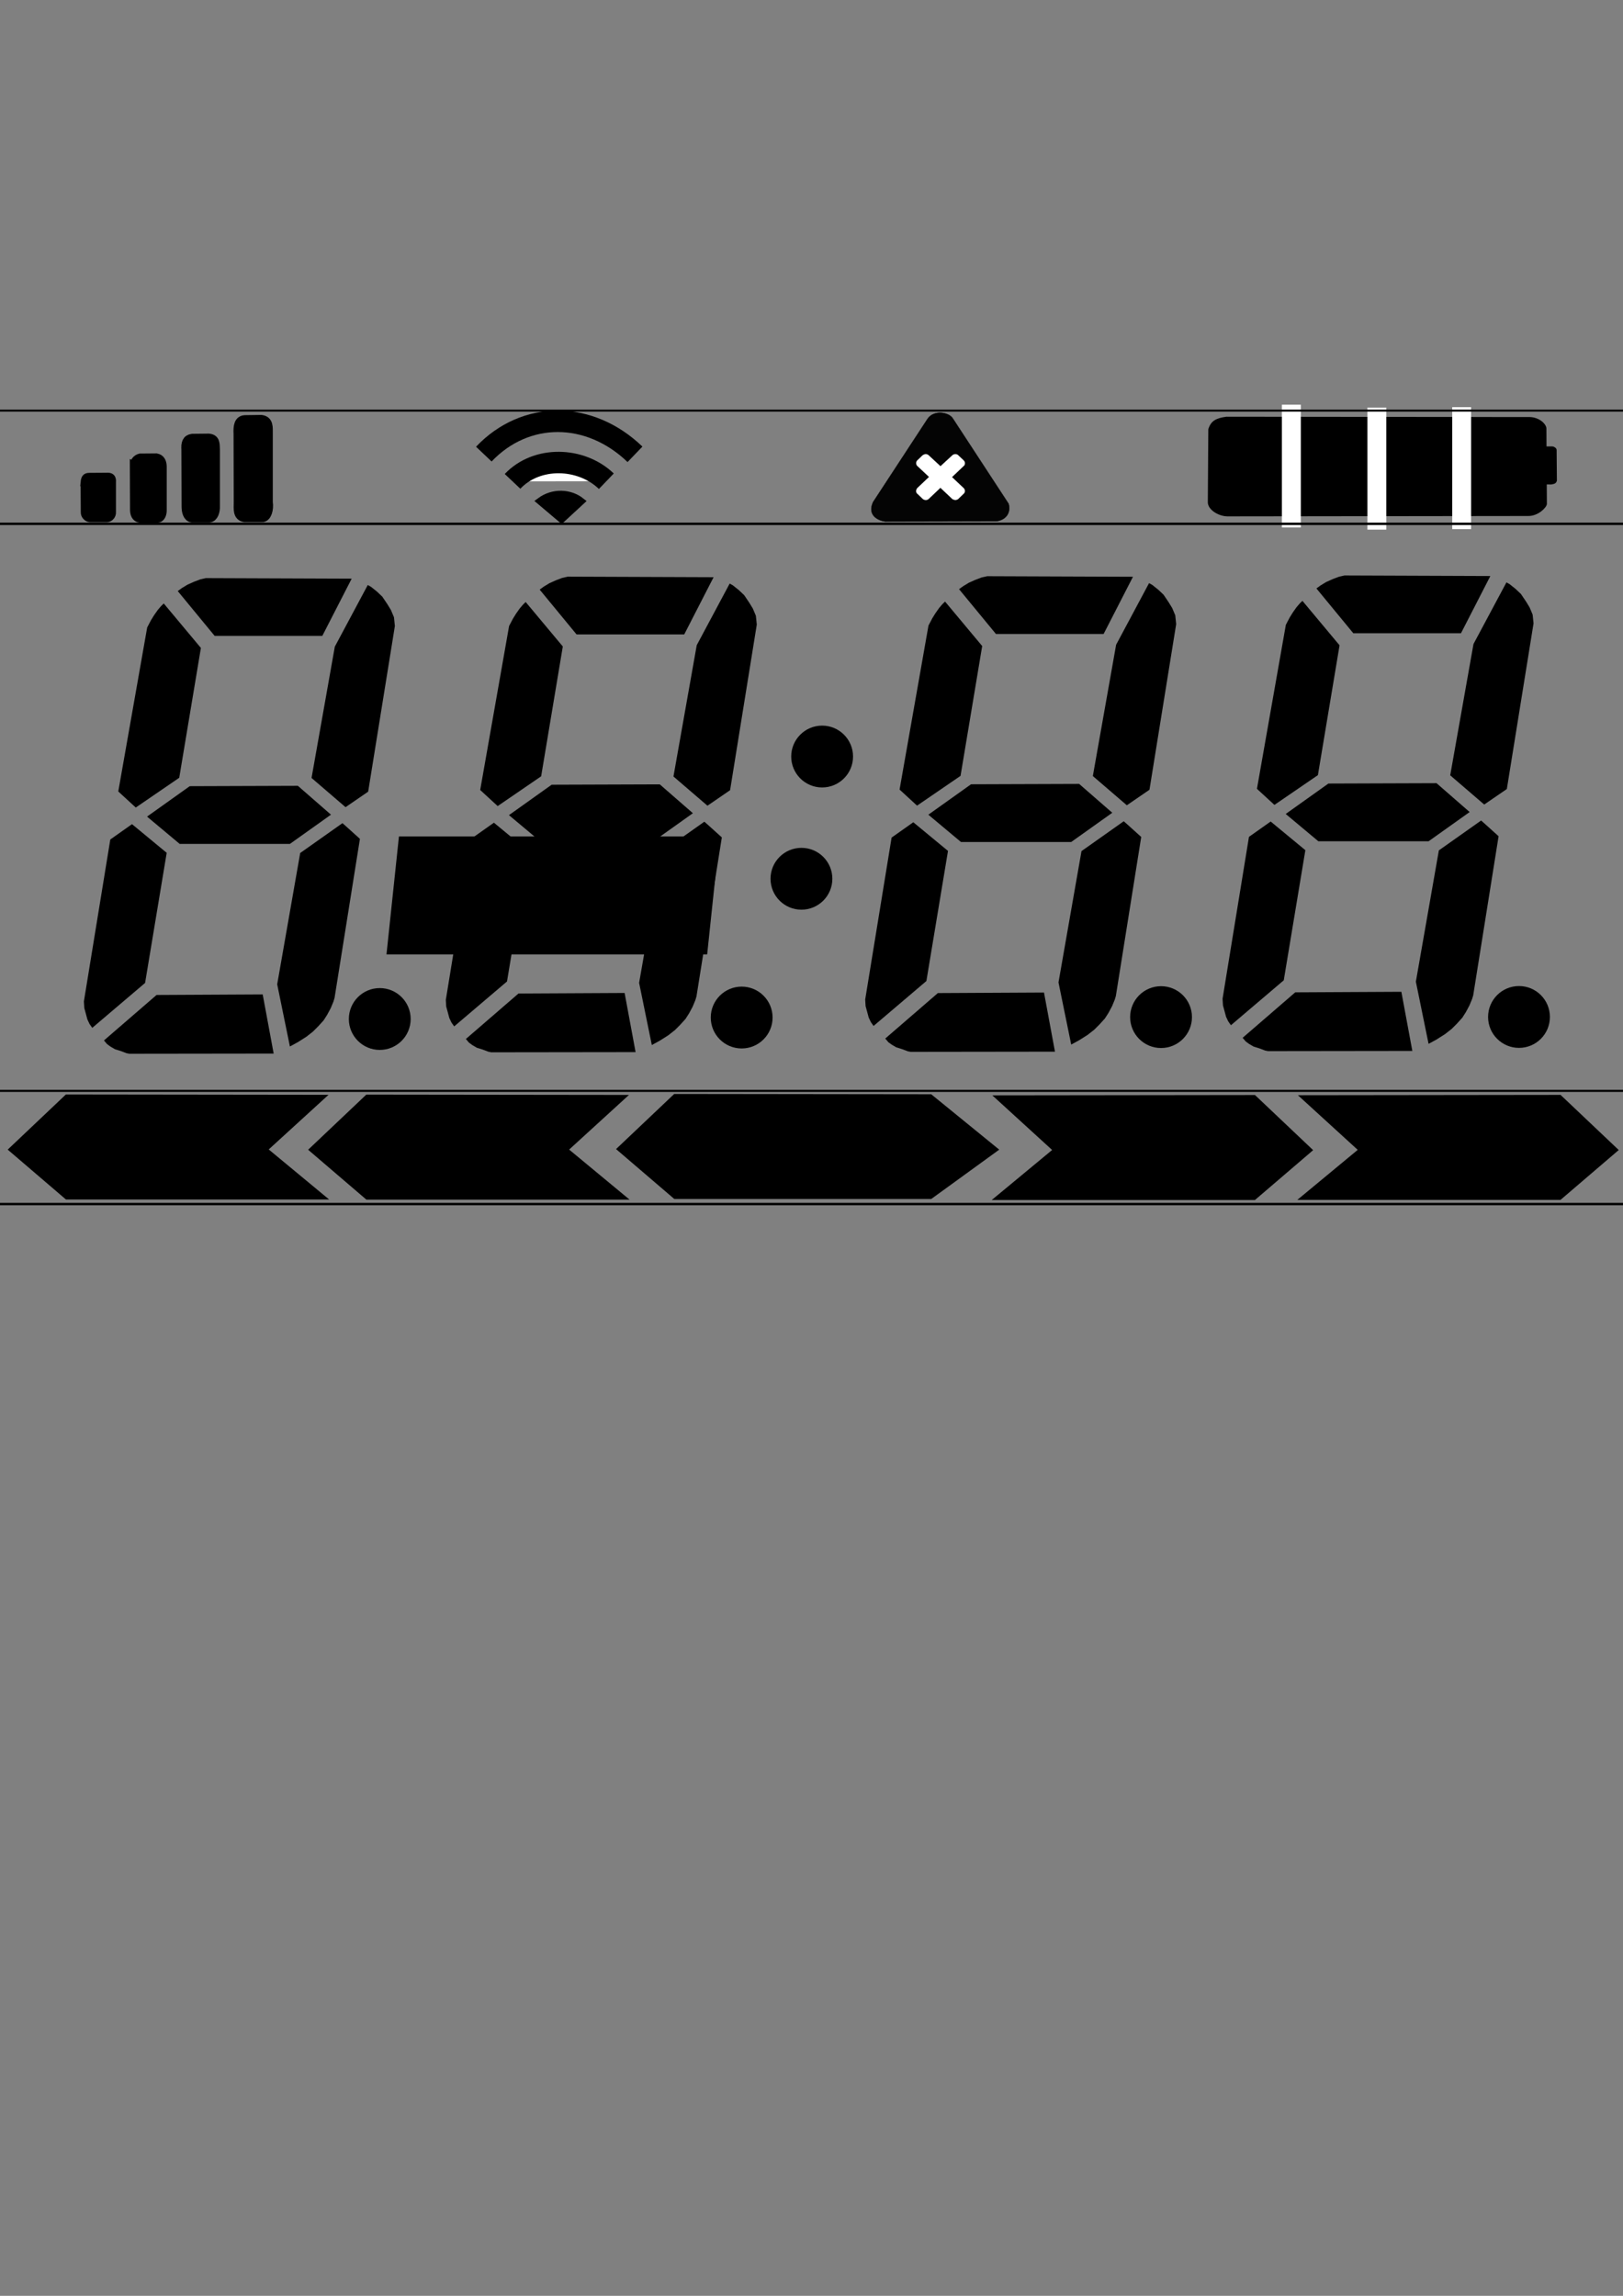 <?xml version="1.0" encoding="UTF-8" standalone="no"?>
<!-- Created with Inkscape (http://www.inkscape.org/) -->

<svg
   xmlns:dc="http://purl.org/dc/elements/1.1/"
   xmlns:cc="http://creativecommons.org/ns#"
   xmlns:rdf="http://www.w3.org/1999/02/22-rdf-syntax-ns#"
   xmlns:svg="http://www.w3.org/2000/svg"
   xmlns="http://www.w3.org/2000/svg"
   xmlns:sodipodi="http://sodipodi.sourceforge.net/DTD/sodipodi-0.dtd"
   xmlns:inkscape="http://www.inkscape.org/namespaces/inkscape"
   width="210mm"
   height="297mm"
   viewBox="0 0 210 297"
   version="1.1"
   id="svg8"
   inkscape:version="0.92.1 r15371"
   sodipodi:docname="display.svg">
  <rect x="0" y="0" width="210" height="297" fill="#808080" stroke="none"/>
  <defs
     id="defs2">
    <inkscape:path-effect
       effect="spiro"
       id="path-effect5753"
       is_visible="true" />
    <inkscape:path-effect
       effect="spiro"
       id="path-effect5753-3"
       is_visible="true" />
  </defs>
  <sodipodi:namedview
     id="base"
     pagecolor="#ffffff"
     bordercolor="#666666"
     borderopacity="1.0"
     inkscape:pageopacity="0.0"
     inkscape:pageshadow="2"
     inkscape:zoom="1.4"
     inkscape:cx="344.21053"
     inkscape:cy="750.9728"
     inkscape:document-units="mm"
     inkscape:current-layer="g3726-5-2-9"
     showgrid="false"
     inkscape:measure-start="9.59645,589.677"
     inkscape:measure-end="9.59645,533.866"
     inkscape:window-width="1920"
     inkscape:window-height="1017"
     inkscape:window-x="-8"
     inkscape:window-y="-8"
     inkscape:window-maximized="1" />
  <g
     inkscape:label="Layer 1"
     inkscape:groupmode="layer"
     id="layer1">
    <flowRoot
       xml:space="preserve"
       id="flowRoot3695"
       style="font-style:normal;font-weight:normal;font-size:40px;line-height:1.25;font-family:sans-serif;letter-spacing:0px;word-spacing:0px;fill:#000000;fill-opacity:1;stroke:none"
       transform="matrix(0.265,0,-0.028,0.265,11.121,0)"><flowRegion
         id="flowRegion3697"><rect
           id="rect3699"
           width="156.574"
           height="57.579"
           x="195.97"
           y="408.342" /></flowRegion><flowPara
         id="flowPara3701" /></flowRoot>    <g
       id="g3726-5"
       transform="matrix(1,0,-0.105,1,-52.735,-0.543)"
       style="stroke-width:0;stroke-miterlimit:4;stroke-dasharray:none">
      <path
         sodipodi:nodetypes="ccccccccccc"
         inkscape:connector-curvature="0"
         id="path3705-5"
         d="m 82.177,78.612 5.41,5.752 -1.039,16.796 -5.221,3.851 -2.48,-2.079 1.512,-21.214 0.399,-0.955 0.338,-0.652 0.403,-0.671 0.365,-0.487 z"
         style="fill:#000000;fill-opacity:1;stroke:#000000;stroke-width:0;stroke-linecap:butt;stroke-linejoin:miter;stroke-miterlimit:4;stroke-dasharray:none;stroke-opacity:1" />
      <path
         sodipodi:nodetypes="ccccccccccc"
         inkscape:connector-curvature="0"
         id="path3707-4"
         d="m 83.82,77.008 5.386,5.8 h 13.926 l 3.024,-7.406 v 0 l -18.875,-0.071 -0.709,0.165 -0.78,0.307 -0.803,0.378 -0.673,0.437 z"
         style="fill:#000000;fill-opacity:1;stroke:#000000;stroke-width:0;stroke-linecap:butt;stroke-linejoin:miter;stroke-miterlimit:4;stroke-dasharray:none;stroke-opacity:1" />
      <path
         sodipodi:nodetypes="ccccccccccccc"
         inkscape:connector-curvature="0"
         id="path3709-4"
         d="m 108.323,76.226 -3.425,7.973 -1.228,16.985 4.796,3.78 2.717,-2.008 1.205,-21.427 -0.236,-1.134 -0.496,-0.945 -0.543,-0.756 -0.756,-0.969 -0.756,-0.65 -0.85,-0.626 z"
         style="fill:#000000;fill-opacity:1;stroke:#000000;stroke-width:0;stroke-linecap:butt;stroke-linejoin:miter;stroke-miterlimit:4;stroke-dasharray:none;stroke-opacity:1" />
      <path
         sodipodi:nodetypes="ccccccc"
         inkscape:connector-curvature="0"
         id="path3711-2"
         d="m 82.91,106.184 5.111,-3.936 13.985,-0.047 4.677,3.733 -4.914,3.78 H 87.501 Z"
         style="fill:#000000;stroke:#000000;stroke-width:0;stroke-linecap:butt;stroke-linejoin:miter;stroke-opacity:1;fill-opacity:1;stroke-miterlimit:4;stroke-dasharray:none" />
      <path
         inkscape:connector-curvature="0"
         id="path3713-5"
         d="m 81.066,107.161 -2.599,1.984 -1.217,20.942 0.142,0.862 0.26,0.685 0.295,0.791 0.343,0.591 0.402,0.496 6.225,-5.811 1.028,-16.832 z"
         style="fill:#000000;fill-opacity:1;stroke:#000000;stroke-width:0;stroke-linecap:butt;stroke-linejoin:miter;stroke-miterlimit:4;stroke-dasharray:none;stroke-opacity:1" />
      <path
         sodipodi:nodetypes="cccccccccccccccc"
         inkscape:connector-curvature="0"
         id="path3715-0"
         d="m 108.281,107.033 -5.06,3.861 -1.193,16.985 2.49,8.043 0.959,-0.555 1.028,-0.697 0.791,-0.673 0.602,-0.673 0.626,-0.78 0.39,-0.732 0.366,-0.85 0.26,-0.839 0.095,-0.484 1.122,-20.576 -2.02,-1.665 z"
         style="fill:#000000;fill-opacity:1;stroke:#000000;stroke-width:0;stroke-linecap:butt;stroke-linejoin:miter;stroke-miterlimit:4;stroke-dasharray:none;stroke-opacity:1" />
      <path
         inkscape:connector-curvature="0"
         id="path3717-3"
         d="m 100.29,129.188 -13.725,0.071 -6.189,5.882 0.449,0.472 0.449,0.307 0.638,0.354 0.78,0.236 0.78,0.283 0.378,0.071 18.663,-0.024 z"
         style="fill:#000000;fill-opacity:1;stroke:#000000;stroke-width:0;stroke-linecap:butt;stroke-linejoin:miter;stroke-miterlimit:4;stroke-dasharray:none;stroke-opacity:1" />
    </g>
    <circle
       id="path3806"
       cx="106.375"
       cy="97.87"
       style="stroke-width:0;stroke-miterlimit:4;stroke-dasharray:none"
       r="4" />
    <circle
       id="path3806-0"
       cx="103.698"
       cy="113.682"
       style="stroke-width:0;stroke-miterlimit:4;stroke-dasharray:none"
       r="4" />
    <circle
       id="path3806-6"
       cx="49.137"
       cy="131.824"
       style="stroke-width:0;stroke-miterlimit:4;stroke-dasharray:none"
       r="4" />
    <path
       style="fill:none;stroke:#000000;stroke-width:0;stroke-linecap:butt;stroke-linejoin:miter;stroke-opacity:1;stroke-miterlimit:4;stroke-dasharray:none"
       d="m 16.397,135.722 19.036,0.047"
       id="path3879"
       inkscape:connector-curvature="0" />
    <g
       id="g3726-5-7"
       transform="matrix(1,0,-0.105,1,-5.907,-0.732)"
       style="stroke-width:0;stroke-miterlimit:4;stroke-dasharray:none">
      <path
         sodipodi:nodetypes="ccccccccccc"
         inkscape:connector-curvature="0"
         id="path3705-5-6"
         d="m 82.177,78.612 5.41,5.752 -1.039,16.796 -5.221,3.851 -2.48,-2.079 1.512,-21.214 0.399,-0.955 0.338,-0.652 0.403,-0.671 0.365,-0.487 z"
         style="fill:#000000;fill-opacity:1;stroke:#000000;stroke-width:0;stroke-linecap:butt;stroke-linejoin:miter;stroke-miterlimit:4;stroke-dasharray:none;stroke-opacity:1" />
      <path
         sodipodi:nodetypes="ccccccccccc"
         inkscape:connector-curvature="0"
         id="path3707-4-0"
         d="m 83.82,77.008 5.386,5.8 h 13.926 l 3.024,-7.406 v 0 l -18.875,-0.071 -0.709,0.165 -0.78,0.307 -0.803,0.378 -0.673,0.437 z"
         style="fill:#000000;fill-opacity:1;stroke:#000000;stroke-width:0;stroke-linecap:butt;stroke-linejoin:miter;stroke-miterlimit:4;stroke-dasharray:none;stroke-opacity:1" />
      <path
         sodipodi:nodetypes="ccccccccccccc"
         inkscape:connector-curvature="0"
         id="path3709-4-2"
         d="m 108.323,76.226 -3.425,7.973 -1.228,16.985 4.796,3.78 2.717,-2.008 1.205,-21.427 -0.236,-1.134 -0.496,-0.945 -0.543,-0.756 -0.756,-0.969 -0.756,-0.65 -0.85,-0.626 z"
         style="fill:#000000;fill-opacity:1;stroke:#000000;stroke-width:0;stroke-linecap:butt;stroke-linejoin:miter;stroke-miterlimit:4;stroke-dasharray:none;stroke-opacity:1" />
      <path
         sodipodi:nodetypes="ccccccc"
         inkscape:connector-curvature="0"
         id="path3711-2-8"
         d="m 82.91,106.184 5.111,-3.936 13.985,-0.047 4.677,3.733 -4.914,3.78 H 87.501 Z"
         style="fill:#000000;stroke:#000000;stroke-width:0;stroke-linecap:butt;stroke-linejoin:miter;stroke-opacity:1;fill-opacity:1;stroke-miterlimit:4;stroke-dasharray:none" />
      <path
         inkscape:connector-curvature="0"
         id="path3713-5-9"
         d="m 81.066,107.161 -2.599,1.984 -1.217,20.942 0.142,0.862 0.26,0.685 0.295,0.791 0.343,0.591 0.402,0.496 6.225,-5.811 1.028,-16.832 z"
         style="fill:#000000;fill-opacity:1;stroke:#000000;stroke-width:0;stroke-linecap:butt;stroke-linejoin:miter;stroke-miterlimit:4;stroke-dasharray:none;stroke-opacity:1" />
      <path
         sodipodi:nodetypes="cccccccccccccccc"
         inkscape:connector-curvature="0"
         id="path3715-0-8"
         d="m 108.281,107.033 -5.06,3.861 -1.193,16.985 2.49,8.043 0.959,-0.555 1.028,-0.697 0.791,-0.673 0.602,-0.673 0.626,-0.78 0.39,-0.732 0.366,-0.85 0.26,-0.839 0.095,-0.484 1.122,-20.576 -2.02,-1.665 z"
         style="fill:#000000;fill-opacity:1;stroke:#000000;stroke-width:0;stroke-linecap:butt;stroke-linejoin:miter;stroke-miterlimit:4;stroke-dasharray:none;stroke-opacity:1" />
      <path
         inkscape:connector-curvature="0"
         id="path3717-3-6"
         d="m 100.29,129.188 -13.725,0.071 -6.189,5.882 0.449,0.472 0.449,0.307 0.638,0.354 0.78,0.236 0.78,0.283 0.378,0.071 18.663,-0.024 z"
         style="fill:#000000;fill-opacity:1;stroke:#000000;stroke-width:0;stroke-linecap:butt;stroke-linejoin:miter;stroke-miterlimit:4;stroke-dasharray:none;stroke-opacity:1" />
    </g>
    <circle
       id="path3806-6-3"
       cx="95.965"
       cy="131.635"
       style="stroke-width:0;stroke-miterlimit:4;stroke-dasharray:none"
       r="4" />
    <path
       style="fill:none;stroke:#000000;stroke-width:0;stroke-linecap:butt;stroke-linejoin:miter;stroke-opacity:1;stroke-miterlimit:4;stroke-dasharray:none"
       d="m 63.225,135.533 19.036,0.047"
       id="path3879-7"
       inkscape:connector-curvature="0" />
    <g
       id="g3726-5-2"
       transform="matrix(1,0,-0.105,1,48.357,-0.789)">
      <path
         sodipodi:nodetypes="ccccccccccc"
         inkscape:connector-curvature="0"
         id="path3705-5-0"
         d="m 82.177,78.612 5.41,5.752 -1.039,16.796 -5.221,3.851 -2.48,-2.079 1.512,-21.214 0.399,-0.955 0.338,-0.652 0.403,-0.671 0.365,-0.487 z"
         style="fill:#000000;fill-opacity:1;stroke:#000000;stroke-width:0;stroke-linecap:butt;stroke-linejoin:miter;stroke-miterlimit:4;stroke-dasharray:none;stroke-opacity:1" />
      <path
         sodipodi:nodetypes="ccccccccccc"
         inkscape:connector-curvature="0"
         id="path3707-4-9"
         d="m 83.82,77.008 5.386,5.8 h 13.926 l 3.024,-7.406 v 0 l -18.875,-0.071 -0.709,0.165 -0.78,0.307 -0.803,0.378 -0.673,0.437 z"
         style="fill:#000000;fill-opacity:1;stroke:#000000;stroke-width:0;stroke-linecap:butt;stroke-linejoin:miter;stroke-miterlimit:4;stroke-dasharray:none;stroke-opacity:1" />
      <path
         sodipodi:nodetypes="ccccccccccccc"
         inkscape:connector-curvature="0"
         id="path3709-4-5"
         d="m 108.323,76.226 -3.425,7.973 -1.228,16.985 4.796,3.78 2.717,-2.008 1.205,-21.427 -0.236,-1.134 -0.496,-0.945 -0.543,-0.756 -0.756,-0.969 -0.756,-0.65 -0.85,-0.626 z"
         style="fill:#000000;fill-opacity:1;stroke:#000000;stroke-width:0;stroke-linecap:butt;stroke-linejoin:miter;stroke-miterlimit:4;stroke-dasharray:none;stroke-opacity:1" />
      <path
         sodipodi:nodetypes="ccccccc"
         inkscape:connector-curvature="0"
         id="path3711-2-3"
         d="m 82.91,106.184 5.111,-3.936 13.985,-0.047 4.677,3.733 -4.914,3.78 H 87.501 Z"
         style="fill:#000000;fill-opacity:1;stroke:#000000;stroke-width:0;stroke-linecap:butt;stroke-linejoin:miter;stroke-miterlimit:4;stroke-dasharray:none;stroke-opacity:1" />
      <path
         inkscape:connector-curvature="0"
         id="path3713-5-8"
         d="m 81.066,107.161 -2.599,1.984 -1.217,20.942 0.142,0.862 0.26,0.685 0.295,0.791 0.343,0.591 0.402,0.496 6.225,-5.811 1.028,-16.832 z"
         style="fill:#000000;fill-opacity:1;stroke:#000000;stroke-width:0;stroke-linecap:butt;stroke-linejoin:miter;stroke-miterlimit:4;stroke-dasharray:none;stroke-opacity:1" />
      <path
         sodipodi:nodetypes="cccccccccccccccc"
         inkscape:connector-curvature="0"
         id="path3715-0-7"
         d="m 108.281,107.033 -5.06,3.861 -1.193,16.985 2.49,8.043 0.959,-0.555 1.028,-0.697 0.791,-0.673 0.602,-0.673 0.626,-0.78 0.39,-0.732 0.366,-0.85 0.26,-0.839 0.095,-0.484 1.122,-20.576 -2.02,-1.665 z"
         style="fill:#000000;fill-opacity:1;stroke:#000000;stroke-width:0;stroke-linecap:butt;stroke-linejoin:miter;stroke-miterlimit:4;stroke-dasharray:none;stroke-opacity:1" />
      <path
         inkscape:connector-curvature="0"
         id="path3717-3-4"
         d="m 100.29,129.188 -13.725,0.071 -6.189,5.882 0.449,0.472 0.449,0.307 0.638,0.354 0.78,0.236 0.78,0.283 0.378,0.071 18.663,-0.024 z"
         style="fill:#000000;fill-opacity:1;stroke:#000000;stroke-width:0;stroke-linecap:butt;stroke-linejoin:miter;stroke-miterlimit:4;stroke-dasharray:none;stroke-opacity:1" />
    </g>
    <circle
       id="path3806-6-7"
       cx="150.228"
       cy="131.579"
       style="stroke-width:0;stroke-miterlimit:4;stroke-dasharray:none"
       r="4" />
    <path
       style="fill:none;stroke:#000000;stroke-width:0;stroke-linecap:butt;stroke-linejoin:miter;stroke-opacity:1;stroke-miterlimit:4;stroke-dasharray:none"
       d="m 117.489,135.477 19.036,0.047"
       id="path3879-6"
       inkscape:connector-curvature="0" />
    <g
       id="g3726-5-2-9"
       transform="matrix(1,0,-0.105,1,94.597,-0.884)"
       style="stroke-width:0;stroke-miterlimit:4;stroke-dasharray:none">
      <path
         sodipodi:nodetypes="ccccccccccc"
         inkscape:connector-curvature="0"
         id="path3705-5-0-8"
         d="m 82.177,78.612 5.41,5.752 -1.039,16.796 -5.221,3.851 -2.48,-2.079 1.512,-21.214 0.399,-0.955 0.338,-0.652 0.403,-0.671 0.365,-0.487 z"
         style="fill:#000000;fill-opacity:1;stroke:#000000;stroke-width:0;stroke-linecap:butt;stroke-linejoin:miter;stroke-miterlimit:4;stroke-dasharray:none;stroke-opacity:1" />
      <path
         sodipodi:nodetypes="ccccccccccc"
         inkscape:connector-curvature="0"
         id="path3707-4-9-9"
         d="m 83.82,77.008 5.386,5.8 h 13.926 l 3.024,-7.406 v 0 l -18.875,-0.071 -0.709,0.165 -0.78,0.307 -0.803,0.378 -0.673,0.437 z"
         style="fill:#000000;fill-opacity:1;stroke:#000000;stroke-width:0;stroke-linecap:butt;stroke-linejoin:miter;stroke-miterlimit:4;stroke-dasharray:none;stroke-opacity:1" />
      <path
         sodipodi:nodetypes="ccccccccccccc"
         inkscape:connector-curvature="0"
         id="path3709-4-5-5"
         d="m 108.323,76.226 -3.425,7.973 -1.228,16.985 4.796,3.78 2.717,-2.008 1.205,-21.427 -0.236,-1.134 -0.496,-0.945 -0.543,-0.756 -0.756,-0.969 -0.756,-0.65 -0.85,-0.626 z"
         style="fill:#000000;fill-opacity:1;stroke:#000000;stroke-width:0;stroke-linecap:butt;stroke-linejoin:miter;stroke-miterlimit:4;stroke-dasharray:none;stroke-opacity:1" />
      <path
         sodipodi:nodetypes="ccccccc"
         inkscape:connector-curvature="0"
         id="path3711-2-3-0"
         d="m 82.91,106.184 5.111,-3.936 13.985,-0.047 4.677,3.733 -4.914,3.78 H 87.501 Z"
         style="fill:#000000;stroke:#000000;stroke-width:0;stroke-linecap:butt;stroke-linejoin:miter;stroke-opacity:1;fill-opacity:1;stroke-miterlimit:4;stroke-dasharray:none" />
      <path
         inkscape:connector-curvature="0"
         id="path3713-5-8-0"
         d="m 81.066,107.161 -2.599,1.984 -1.217,20.942 0.142,0.862 0.26,0.685 0.295,0.791 0.343,0.591 0.402,0.496 6.225,-5.811 1.028,-16.832 z"
         style="fill:#000000;fill-opacity:1;stroke:#000000;stroke-width:0;stroke-linecap:butt;stroke-linejoin:miter;stroke-miterlimit:4;stroke-dasharray:none;stroke-opacity:1" />
      <path
         sodipodi:nodetypes="cccccccccccccccc"
         inkscape:connector-curvature="0"
         id="path3715-0-7-4"
         d="m 108.281,107.033 -5.06,3.861 -1.193,16.985 2.49,8.043 0.959,-0.555 1.028,-0.697 0.791,-0.673 0.602,-0.673 0.626,-0.78 0.39,-0.732 0.366,-0.85 0.26,-0.839 0.095,-0.484 1.122,-20.576 -2.02,-1.665 z"
         style="fill:#000000;fill-opacity:1;stroke:#000000;stroke-width:0;stroke-linecap:butt;stroke-linejoin:miter;stroke-miterlimit:4;stroke-dasharray:none;stroke-opacity:1" />
      <path
         inkscape:connector-curvature="0"
         id="path3717-3-4-2"
         d="m 100.29,129.188 -13.725,0.071 -6.189,5.882 0.449,0.472 0.449,0.307 0.638,0.354 0.78,0.236 0.78,0.283 0.378,0.071 18.663,-0.024 z"
         style="fill:#000000;fill-opacity:1;stroke:#000000;stroke-width:0;stroke-linecap:butt;stroke-linejoin:miter;stroke-miterlimit:4;stroke-dasharray:none;stroke-opacity:1" />
    </g>
    <ellipse
       id="path3806-6-7-9"
       cx="196.469"
       cy="131.484"
       style="stroke-width:0.235"
       r="4" />
    <path
       style="fill:none;stroke:#000000;stroke-width:0;stroke-linecap:butt;stroke-linejoin:miter;stroke-opacity:1;stroke-miterlimit:4;stroke-dasharray:none"
       d="m 163.729,135.382 19.036,0.047"
       id="path3879-6-4"
       inkscape:connector-curvature="0" />
    <path
       style="fill:#000000;fill-opacity:1;stroke:#000000;stroke-width:0.984px;stroke-linecap:butt;stroke-linejoin:miter;stroke-opacity:1"
       d="m 10.92,62.406 0.024,3.866 c -0.013,0.391 0.307,0.738 0.698,0.797 h 2.188 c 0.418,-0.036 0.711,-0.426 0.682,-0.8 v -3.869 c 0.053,-0.64 -0.181,-0.793 -0.76,-0.751 l -2.091,0.013 c -0.447,3.77e-4 -0.679,0.045 -0.741,0.744 z"
       id="path4123-2"
       inkscape:connector-curvature="0"
       sodipodi:nodetypes="cccccccccc" />
    <path
       style="fill:#000000;fill-opacity:1;stroke:#000000;stroke-width:1.18px;stroke-linecap:butt;stroke-linejoin:miter;stroke-opacity:1"
       d="m 17.391,60.334 0.024,5.556 c -0.013,0.562 0.167,1.061 0.698,1.146 h 2.188 c 0.535,0.014 0.711,-0.612 0.682,-1.15 v -5.561 c -0.022,-0.559 -0.225,-0.985 -0.76,-1.079 l -2.091,0.018 c -0.417,0.104 -0.808,0.521 -0.74,1.07 z"
       id="path4123-2-0"
       inkscape:connector-curvature="0"
       sodipodi:nodetypes="ccccccccc" />
    <path
       style="fill:#000000;fill-opacity:1;stroke:#000000;stroke-width:1.347px;stroke-linecap:butt;stroke-linejoin:miter;stroke-opacity:1"
       d="m 24.144,58.188 0.024,7.246 c -0.013,0.733 0.167,1.406 0.698,1.495 h 2.188 c 0.535,-0.067 0.756,-0.78 0.727,-1.482 v -7.253 c -0.03,-0.798 0.028,-1.364 -0.805,-1.425 l -1.112,0.013 -0.979,0.011 c -0.649,0.089 -0.79,0.533 -0.74,1.395 z"
       id="path4123-2-0-5"
       inkscape:connector-curvature="0"
       sodipodi:nodetypes="ccccccccccc" />
    <path
       style="fill:#000000;fill-opacity:1;stroke:#000000;stroke-width:1.487px;stroke-linecap:butt;stroke-linejoin:miter;stroke-opacity:1"
       d="m 30.963,56.152 0.024,8.832 c -0.013,0.893 -0.114,1.709 0.698,1.822 h 2.188 c 0.511,0.049 0.829,-0.929 0.682,-1.828 v -8.84 c 0.002,-0.91 0.067,-1.609 -0.76,-1.715 l -2.091,0.029 c -0.649,0.021 -0.795,0.633 -0.741,1.701 z"
       id="path4123-2-0-7"
       inkscape:connector-curvature="0"
       sodipodi:nodetypes="cccccccccc" />
    <path
       style="fill:#000000;fill-opacity:1;stroke:#000000;stroke-width:0.925;stroke-linecap:butt;stroke-linejoin:miter;stroke-miterlimit:4;stroke-dasharray:none;stroke-opacity:1"
       d="m 72.665,67.177 -2.777,-2.348 c 1.671,-1.238 3.877,-1.112 5.302,0.016 z"
       id="path4180"
       inkscape:connector-curvature="0"
       sodipodi:nodetypes="cccc" />
    <path
       style="fill:#ffffff;stroke:#000000;stroke-width:2.775;stroke-linecap:butt;stroke-linejoin:miter;stroke-miterlimit:4;stroke-dasharray:none;stroke-opacity:1"
       d="m 66.318,62.272 c 3.143,-3.325 8.857,-3.164 12.137,-0.018"
       id="path4182"
       inkscape:connector-curvature="0"
       sodipodi:nodetypes="cc" />
    <path
       style="fill:none;stroke:#000000;stroke-width:2.775;stroke-linecap:butt;stroke-linejoin:miter;stroke-miterlimit:4;stroke-dasharray:none;stroke-opacity:1"
       d="m 62.601,58.747 c 5.389,-5.677 13.667,-5.642 19.561,0.027 v 0"
       id="path4184"
       inkscape:connector-curvature="0"
       sodipodi:nodetypes="ccc" />
    <path
       style="fill:#000000;fill-opacity:1;stroke:#000000;stroke-width:0.167px;stroke-linecap:butt;stroke-linejoin:miter;stroke-opacity:1"
       d="m 199.951,57.835 h 0.91 c 0.273,0.043 0.462,0.217 0.469,0.382 l 0.033,3.959 c -0.095,0.275 -0.204,0.343 -0.658,0.415 l -0.717,-0.007"
       id="path5675"
       inkscape:connector-curvature="0"
       sodipodi:nodetypes="cccccc" />
    <path
       style="fill:#000000;fill-opacity:1;stroke:#000000;stroke-width:0.142px;stroke-linecap:butt;stroke-linejoin:miter;stroke-opacity:1"
       d="m 156.414,55.512 -0.063,9.454 c -0.013,0.902 1.312,1.753 2.482,1.765 l 38.919,-0.05 c 1.209,0.01 2.258,-1.017 2.328,-1.474 l -0.06,-9.748 c 0.01,-0.509 -0.789,-1.364 -2.016,-1.435 l -39.313,-0.045 c -1.351,0.189 -1.921,0.514 -2.277,1.534 z"
       id="path5636-1-5"
       inkscape:connector-curvature="0"
       sodipodi:nodetypes="ccccccccc" />
    <path
       style="fill:#ffffff;stroke:#ffffff;stroke-width:2.442px;stroke-linecap:butt;stroke-linejoin:miter;stroke-opacity:1"
       d="M 178.152,52.733 V 68.516"
       id="path5655"
       inkscape:connector-curvature="0" />
    <path
       style="fill:#ffffff;stroke:#ffffff;stroke-width:2.45px;stroke-linecap:butt;stroke-linejoin:miter;stroke-opacity:1"
       d="M 167.088,52.351 V 68.234"
       id="path5655-7"
       inkscape:connector-curvature="0" />
    <path
       style="fill:#ffffff;stroke:#ffffff;stroke-width:2.442px;stroke-linecap:butt;stroke-linejoin:miter;stroke-opacity:1"
       d="M 189.124,52.668 V 68.451"
       id="path5655-70"
       inkscape:connector-curvature="0" />
    <path
       style="fill:none;stroke:#000000;stroke-width:0.312px;stroke-linecap:butt;stroke-linejoin:miter;stroke-opacity:1"
       d="M -23.878,67.766 H 221.361"
       id="path5751"
       inkscape:connector-curvature="0"
       inkscape:path-effect="#path-effect5753"
       inkscape:original-d="M -23.877645,67.766265 H 221.36104" />
    <path
       style="fill:none;stroke:#000000;stroke-width:0.265px;stroke-linecap:butt;stroke-linejoin:miter;stroke-opacity:1"
       d="M -24.255,53.122 H 233.335 v 0"
       id="path5755"
       inkscape:connector-curvature="0"
       sodipodi:nodetypes="ccc" />
    <path
       style="fill:#000000;fill-opacity:0.965;stroke:#000000;stroke-width:0.042px;stroke-linecap:butt;stroke-linejoin:miter;stroke-opacity:1"
       d="m 112.958,64.97 7.084,-10.819 c 0.867,-1.202 2.813,-0.78 3.252,0 l 7.213,11.028 c 0.299,1.133 -0.294,2.058 -1.557,2.25 l -14.418,0.033 c -0.775,-0.095 -2.373,-0.709 -1.573,-2.491 z"
       id="path3759"
       inkscape:connector-curvature="0"
       sodipodi:nodetypes="ccccccc" />
    <path
       style="fill:none;stroke:#000000;stroke-width:0.312px;stroke-linecap:butt;stroke-linejoin:miter;stroke-opacity:1"
       d="M -22.395,155.766 H 222.843"
       id="path5751-9"
       inkscape:connector-curvature="0"
       inkscape:path-effect="#path-effect5753-3"
       inkscape:original-d="M -22.395386,155.76577 H 222.8433" />
    <path
       style="fill:none;stroke:#000000;stroke-width:0.265px;stroke-linecap:butt;stroke-linejoin:miter;stroke-opacity:1"
       d="M -22.773,141.121 H 234.818 v 0"
       id="path5755-2"
       inkscape:connector-curvature="0"
       sodipodi:nodetypes="ccc" />
    <path
       style="fill:#000000;stroke:#000000;stroke-width:0.658px;stroke-linecap:butt;stroke-linejoin:miter;stroke-opacity:1;fill-opacity:1"
       d="M 8.655,154.845 H 41.675 l -7.408,-6.134 7.395,-6.752 -33.008,-0.041 -7.166,6.791 z"
       id="path4667"
       inkscape:connector-curvature="0"
       sodipodi:nodetypes="ccccccc" />
    <path
       style="fill:#000000;stroke:#000000;stroke-width:0.658px;stroke-linecap:butt;stroke-linejoin:miter;stroke-opacity:1;fill-opacity:1"
       d="m 47.527,154.862 h 33.021 l -7.408,-6.134 7.395,-6.752 -33.008,-0.041 -7.166,6.791 z"
       id="path4667-4"
       inkscape:connector-curvature="0"
       sodipodi:nodetypes="ccccccc" />
    <path
       style="fill:#000000;stroke:#000000;stroke-width:0.658px;stroke-linecap:butt;stroke-linejoin:miter;stroke-opacity:1;fill-opacity:1"
       d="m 87.369,154.777 h 33.021 l 8.361,-6.067 -8.374,-6.819 -33.008,-0.041 -7.166,6.791 z"
       id="path4667-5"
       inkscape:connector-curvature="0"
       sodipodi:nodetypes="ccccccc" />
    <path
       style="fill:#000000;stroke:#000000;stroke-width:0.658px;stroke-linecap:butt;stroke-linejoin:miter;stroke-opacity:1;fill-opacity:1"
       d="m 201.79,154.898 h -33.021 l 7.408,-6.134 -7.395,-6.752 33.008,-0.041 7.166,6.791 z"
       id="path4667-3"
       inkscape:connector-curvature="0"
       sodipodi:nodetypes="ccccccc" />
    <path
       style="fill:#000000;stroke:#000000;stroke-width:0.658px;stroke-linecap:butt;stroke-linejoin:miter;stroke-opacity:1;fill-opacity:1"
       d="m 162.25,154.915 h -33.021 l 7.408,-6.134 -7.395,-6.752 33.008,-0.041 7.166,6.791 z"
       id="path4667-4-3"
       inkscape:connector-curvature="0"
       sodipodi:nodetypes="ccccccc" />
    <path
       style="fill:#ffffff;fill-opacity:1;stroke:#000000;stroke-width:0.012px;stroke-linecap:butt;stroke-linejoin:miter;stroke-opacity:1"
       d="m 120.194,61.698 -1.511,-1.412 c -0.075,-0.061 -0.282,-0.376 -0.034,-0.707 l 0.717,-0.685 c 0.4,-0.271 0.604,-0.125 0.752,-0.048 l 1.572,1.453 1.54,-1.42 c 0.252,-0.21 0.571,-0.141 0.701,-0.048 0.245,0.23 0.489,0.459 0.734,0.689 0.248,0.213 0.219,0.482 0.135,0.675 l -1.606,1.525 1.555,1.469 c 0.213,0.318 0.053,0.576 0.017,0.619 l -0.803,0.778 c -0.218,0.106 -0.365,0.184 -0.744,-0.016 l -1.538,-1.453 -1.547,1.469 c -0.191,0.128 -0.422,0.175 -0.718,-0.007 l -0.727,-0.699 c -0.1,-0.062 -0.31,-0.355 -0.009,-0.747 z"
       id="path5385"
       inkscape:connector-curvature="0"
       sodipodi:nodetypes="ccccccccccccccccccccc" />
    <circle
       id="path3806-6-7-3"
       cx="196.543"
       cy="131.56"
       style="stroke-width:0;stroke-miterlimit:4;stroke-dasharray:none"
       r="4" />
  </g>
</svg>

